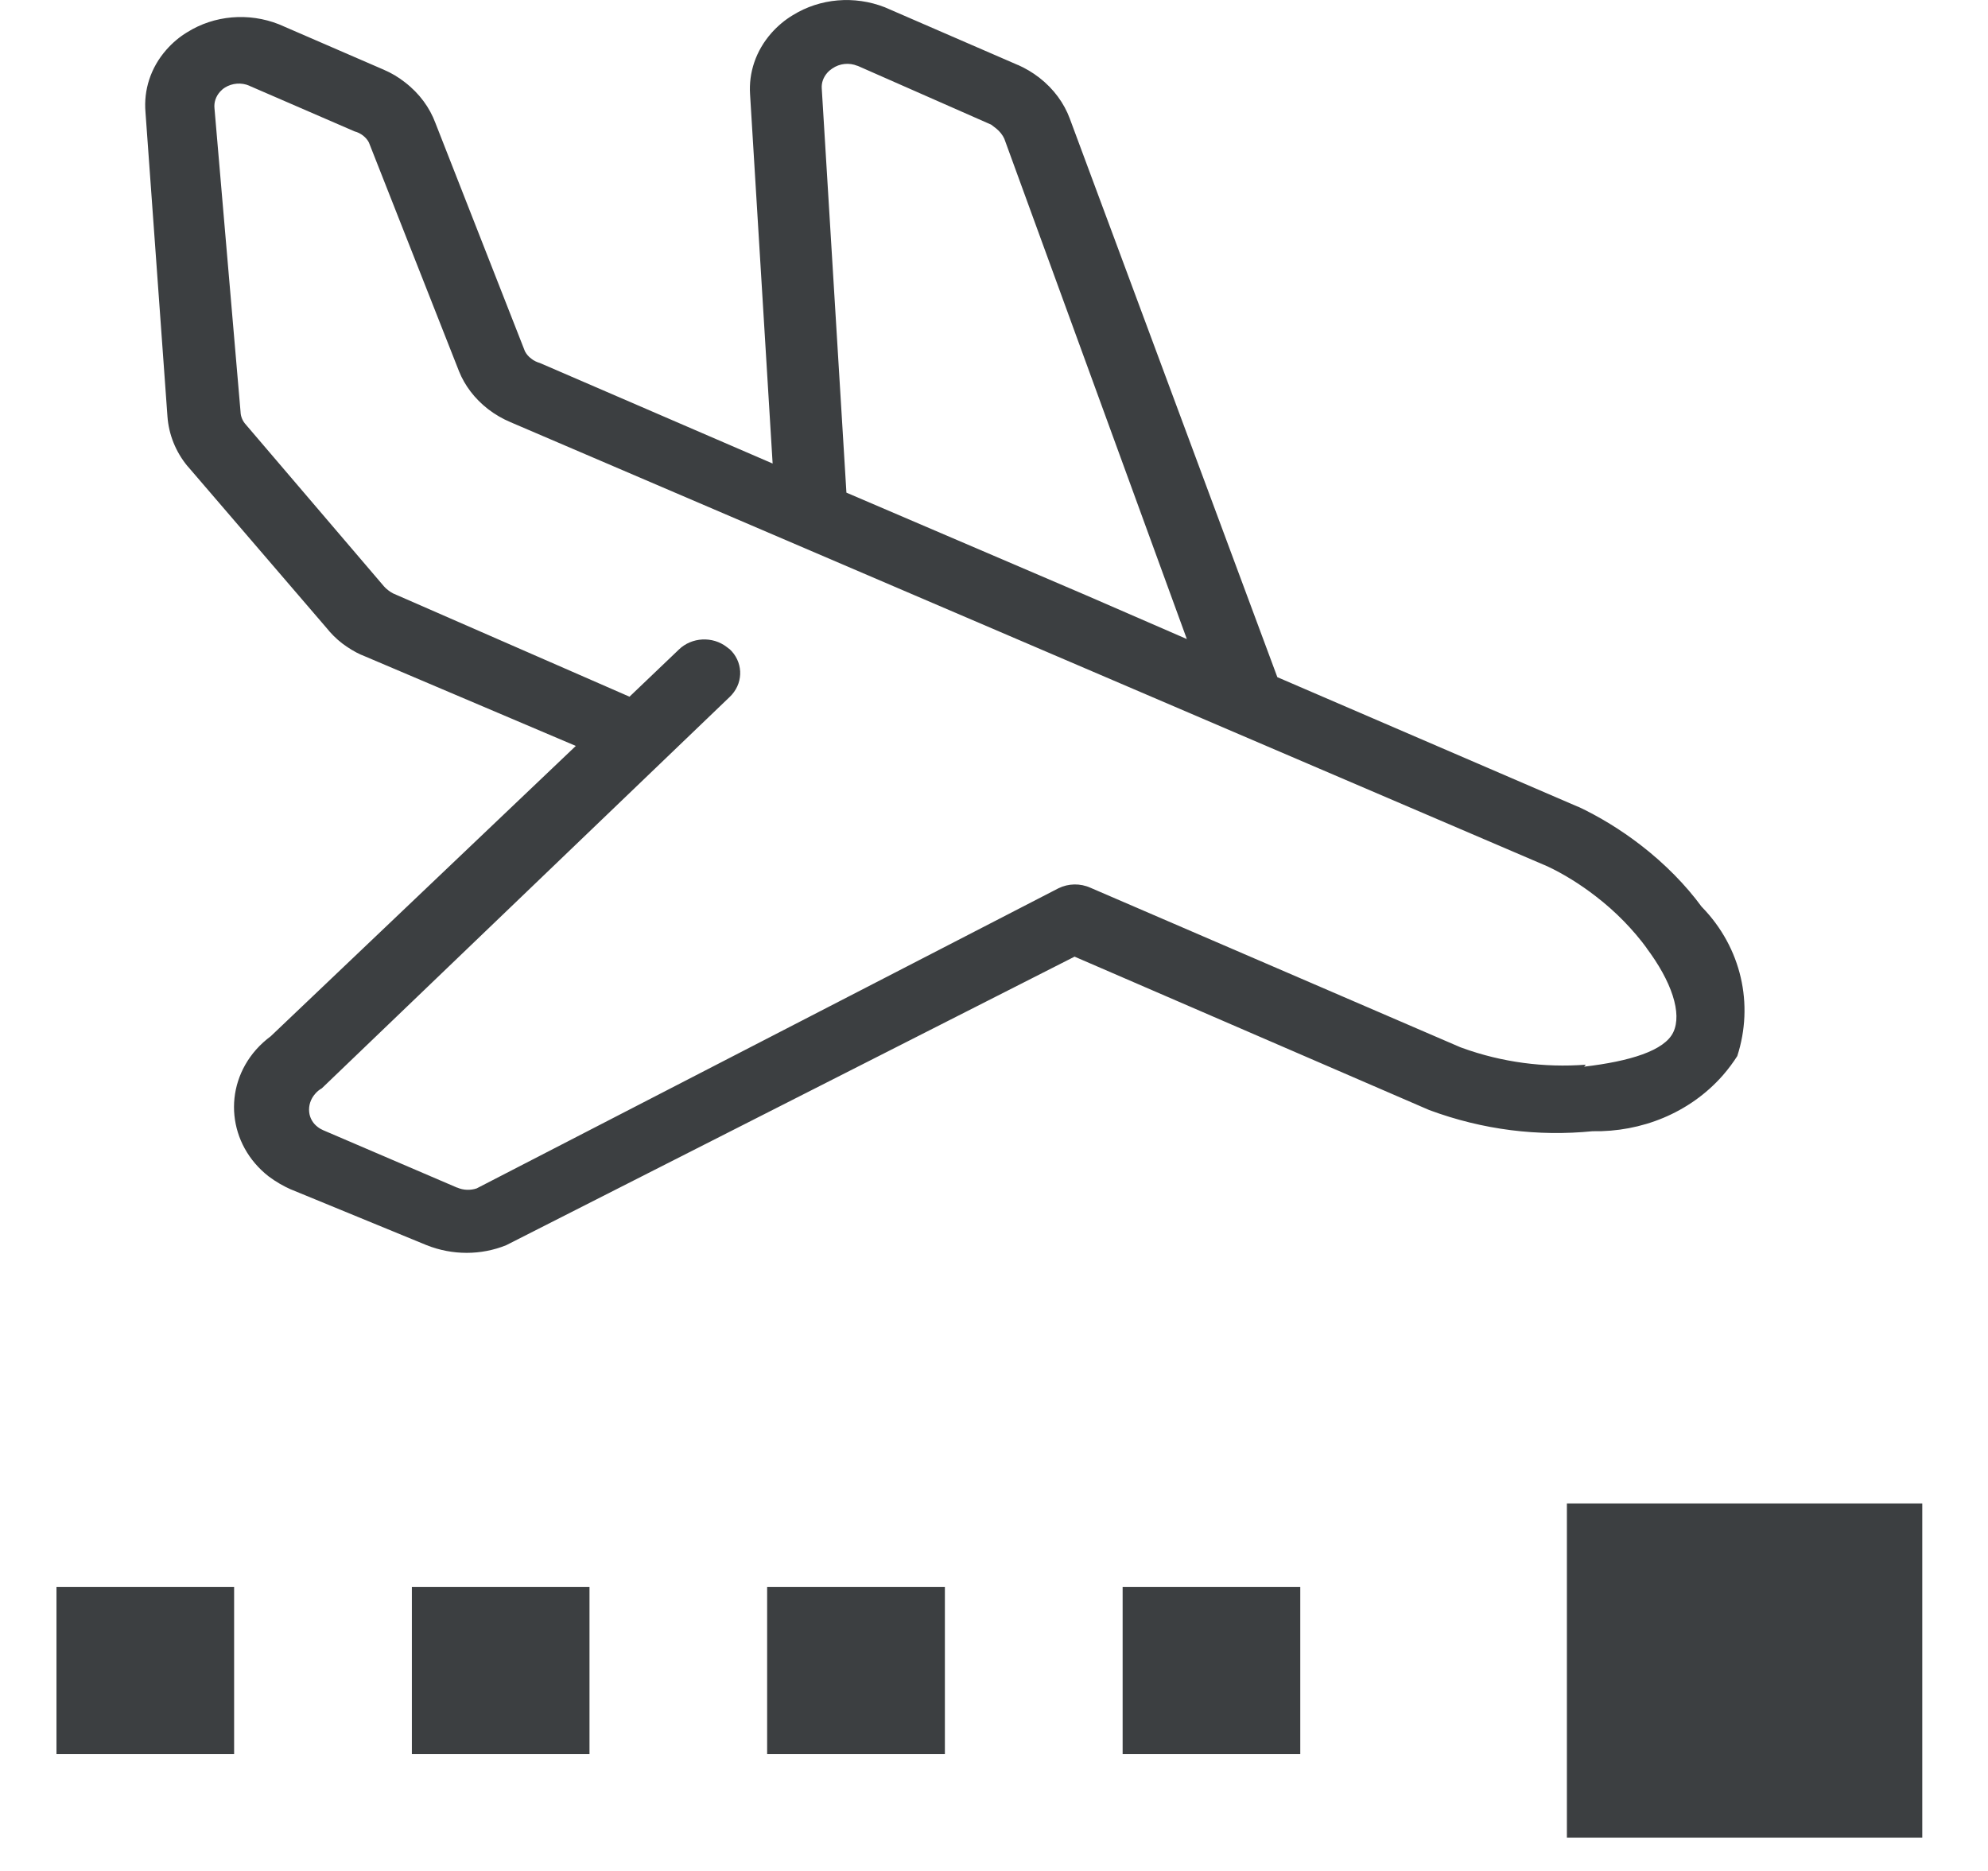 <svg width="17" height="16" viewBox="0 0 17 16" fill="none" xmlns="http://www.w3.org/2000/svg">
<path d="M0.483 15.001H2.002V13.572H0.483V15.001Z" fill="#3C3F41"/>
<path d="M3.522 15.001H5.041V13.572H3.522V15.001Z" fill="#3C3F41"/>
<path d="M6.56 15.001H8.08V13.572H6.56V15.001Z" fill="#3C3F41"/>
<path d="M9.6 15.001H11.119V13.572H9.6V15.001Z" fill="#3C3F41"/>
<path d="M13.399 15.715H16.438V12.857H13.399V15.715Z" fill="#3C3F41"/>
<path d="M14.551 7.754C14.417 7.571 14.239 7.388 14.03 7.227C13.859 7.095 13.677 6.984 13.488 6.895L13.505 6.904L10.923 5.791L9.148 1.014C9.1 0.884 9.012 0.761 8.887 0.664C8.829 0.619 8.767 0.583 8.702 0.554L8.707 0.557L7.566 0.062C7.305 -0.04 7.012 -0.014 6.781 0.129L6.776 0.132C6.713 0.17 6.651 0.221 6.597 0.282C6.462 0.435 6.402 0.622 6.414 0.806L6.607 3.964L4.616 3.104C4.591 3.097 4.565 3.085 4.543 3.067C4.52 3.05 4.502 3.029 4.49 3.006L4.49 3.007L3.723 1.051C3.675 0.922 3.588 0.8 3.463 0.704C3.406 0.659 3.345 0.623 3.281 0.596L3.286 0.598L2.386 0.208C2.126 0.105 1.832 0.131 1.602 0.275L1.597 0.278C1.536 0.315 1.476 0.365 1.424 0.424C1.286 0.58 1.228 0.772 1.244 0.959L1.432 3.562C1.443 3.714 1.501 3.862 1.603 3.986L1.607 3.99L2.794 5.372C2.829 5.416 2.874 5.462 2.926 5.502C2.979 5.542 3.035 5.576 3.093 5.602L3.088 5.599L4.924 6.379L2.315 8.862C2.273 8.893 2.229 8.932 2.19 8.976C1.901 9.304 1.949 9.788 2.297 10.06C2.358 10.106 2.423 10.143 2.49 10.173L2.484 10.17L3.647 10.648C3.87 10.737 4.115 10.735 4.328 10.649L4.332 10.647L9.189 8.181L12.222 9.493C12.683 9.664 13.156 9.72 13.618 9.674L13.618 9.674C14.035 9.682 14.447 9.519 14.73 9.199C14.779 9.143 14.822 9.085 14.86 9.025L14.856 9.031C14.999 8.589 14.892 8.106 14.556 7.759L14.551 7.754ZM7.238 4.213L7.027 0.755C7.024 0.709 7.04 0.662 7.074 0.623C7.087 0.608 7.102 0.596 7.118 0.585L7.117 0.586C7.18 0.542 7.262 0.534 7.332 0.563L7.334 0.563L8.476 1.066L8.519 1.099C8.55 1.124 8.574 1.155 8.589 1.188L8.588 1.186L10.149 5.465L9.286 5.09L7.238 4.213ZM13.561 9.105C13.206 9.132 12.843 9.085 12.502 8.961L12.486 8.955L9.325 7.592C9.236 7.552 9.136 7.555 9.052 7.596L9.05 7.597L4.076 10.163C4.022 10.181 3.962 10.179 3.91 10.156L3.908 10.156L2.763 9.665C2.747 9.658 2.731 9.649 2.716 9.637C2.674 9.605 2.649 9.559 2.644 9.511C2.638 9.456 2.655 9.399 2.696 9.353C2.712 9.334 2.731 9.319 2.752 9.307L2.751 9.308L6.243 5.957C6.248 5.952 6.254 5.946 6.259 5.94C6.361 5.824 6.351 5.655 6.239 5.551L6.238 5.551L6.216 5.534L6.216 5.534C6.093 5.438 5.914 5.449 5.805 5.555L5.804 5.556L5.383 5.958L3.362 5.075C3.348 5.068 3.334 5.059 3.32 5.048C3.306 5.038 3.294 5.026 3.283 5.014L3.284 5.015L2.104 3.633C2.074 3.601 2.058 3.561 2.057 3.522L1.834 0.925C1.829 0.876 1.845 0.826 1.881 0.785C1.894 0.771 1.908 0.758 1.925 0.748L1.923 0.749C1.986 0.71 2.065 0.704 2.132 0.733L2.133 0.734L3.033 1.124C3.057 1.13 3.082 1.142 3.104 1.159C3.126 1.176 3.143 1.196 3.155 1.219L3.154 1.217L3.926 3.177C3.974 3.296 4.058 3.409 4.174 3.499C4.234 3.545 4.298 3.582 4.365 3.61L4.36 3.608L13.233 7.409C13.369 7.473 13.512 7.561 13.646 7.665C13.819 7.798 13.966 7.95 14.087 8.115L14.076 8.102C14.297 8.395 14.385 8.667 14.309 8.827C14.234 8.986 13.936 9.076 13.546 9.122L13.561 9.105Z" fill="#3C3F41"/>
</svg>
